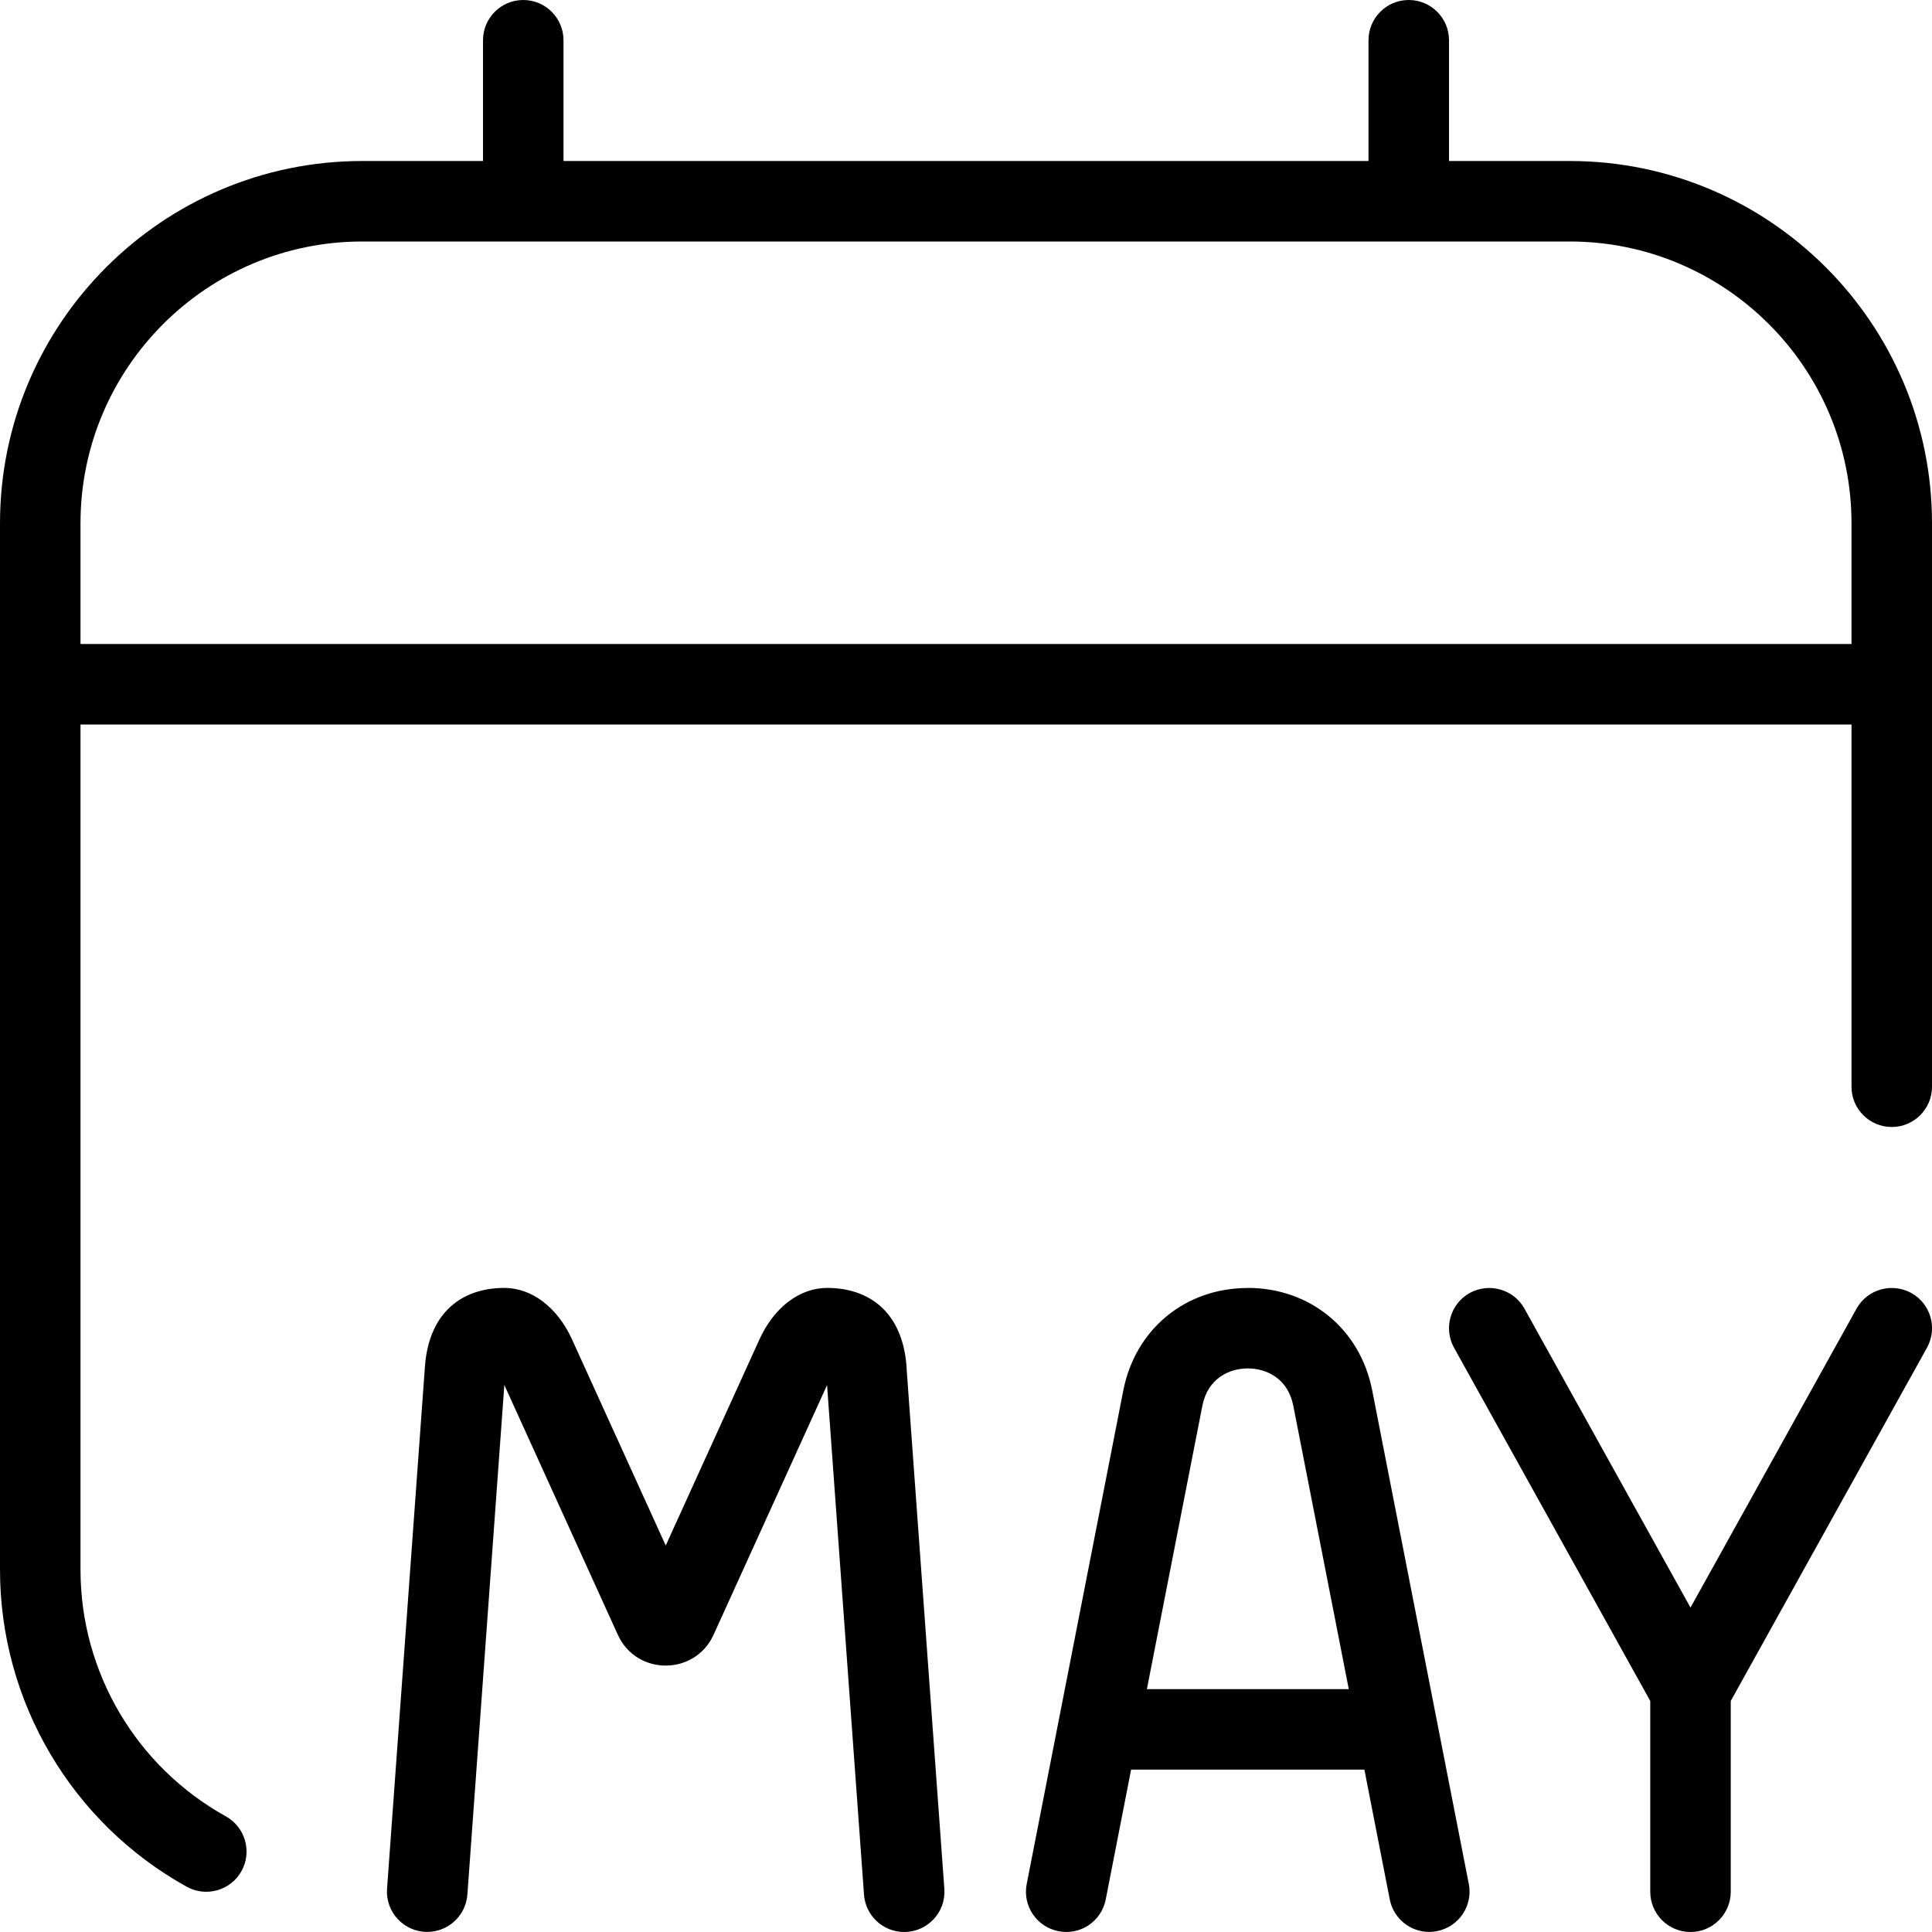 <svg id="Layer_1" viewBox="0 0 24 24" xmlns="http://www.w3.org/2000/svg" data-name="Layer 1"><path d="m19.5 2h-1.5v-1.5c0-.276-.224-.5-.5-.5s-.5.224-.5.5v1.5h-10v-1.5c0-.276-.224-.5-.5-.5s-.5.224-.5.5v1.5h-1.5c-2.481 0-4.5 2.019-4.5 4.5v13c0 1.636.889 3.145 2.32 3.938.237.132.545.049.68-.195.134-.241.046-.546-.195-.68-1.113-.617-1.805-1.79-1.805-3.062v-10.501h22v4.5c0 .276.224.5.5.5s.5-.224.5-.5v-7c0-2.481-2.019-4.5-4.5-4.5zm-18.5 6v-1.5c0-1.93 1.57-3.5 3.5-3.5h15c1.93 0 3.5 1.57 3.5 3.5v1.5zm14.5 8c-.776 0-1.397.512-1.546 1.273l-1.2 6.131c-.053.271.124.533.395.586.273.054.534-.123.587-.395l.315-1.612h2.898l.315 1.612c.047.239.256.404.49.404.032 0 .064-.003.097-.01.271-.053.448-.315.395-.586l-1.2-6.131c-.149-.762-.771-1.273-1.546-1.273zm-1.253 4.983.689-3.519c.067-.343.336-.465.565-.465s.498.122.565.465l.689 3.519h-2.507zm9.69-4.24-2.437 4.387v2.37c0 .276-.224.5-.5.5s-.5-.224-.5-.5v-2.37l-2.437-4.387c-.134-.242-.047-.546.194-.681.242-.132.546-.047.68.194l2.063 3.714 2.063-3.714c.134-.241.438-.326.68-.194.242.135.329.438.194.681zm-12.675.257.469 6.464c.021.29-.208.536-.499.536-.262 0-.48-.202-.499-.464l-.459-6.33-1.41 3.102c-.232.51-.957.51-1.189 0l-1.41-3.103-.459 6.33c-.019.261-.237.464-.499.464-.29 0-.52-.247-.499-.536l.469-6.464c.043-.705.472-1 .988-1 .342 0 .66.242.841.64l1.164 2.56 1.164-2.56c.181-.398.499-.64.841-.64.516 0 .945.295.988 1z"/></svg>
